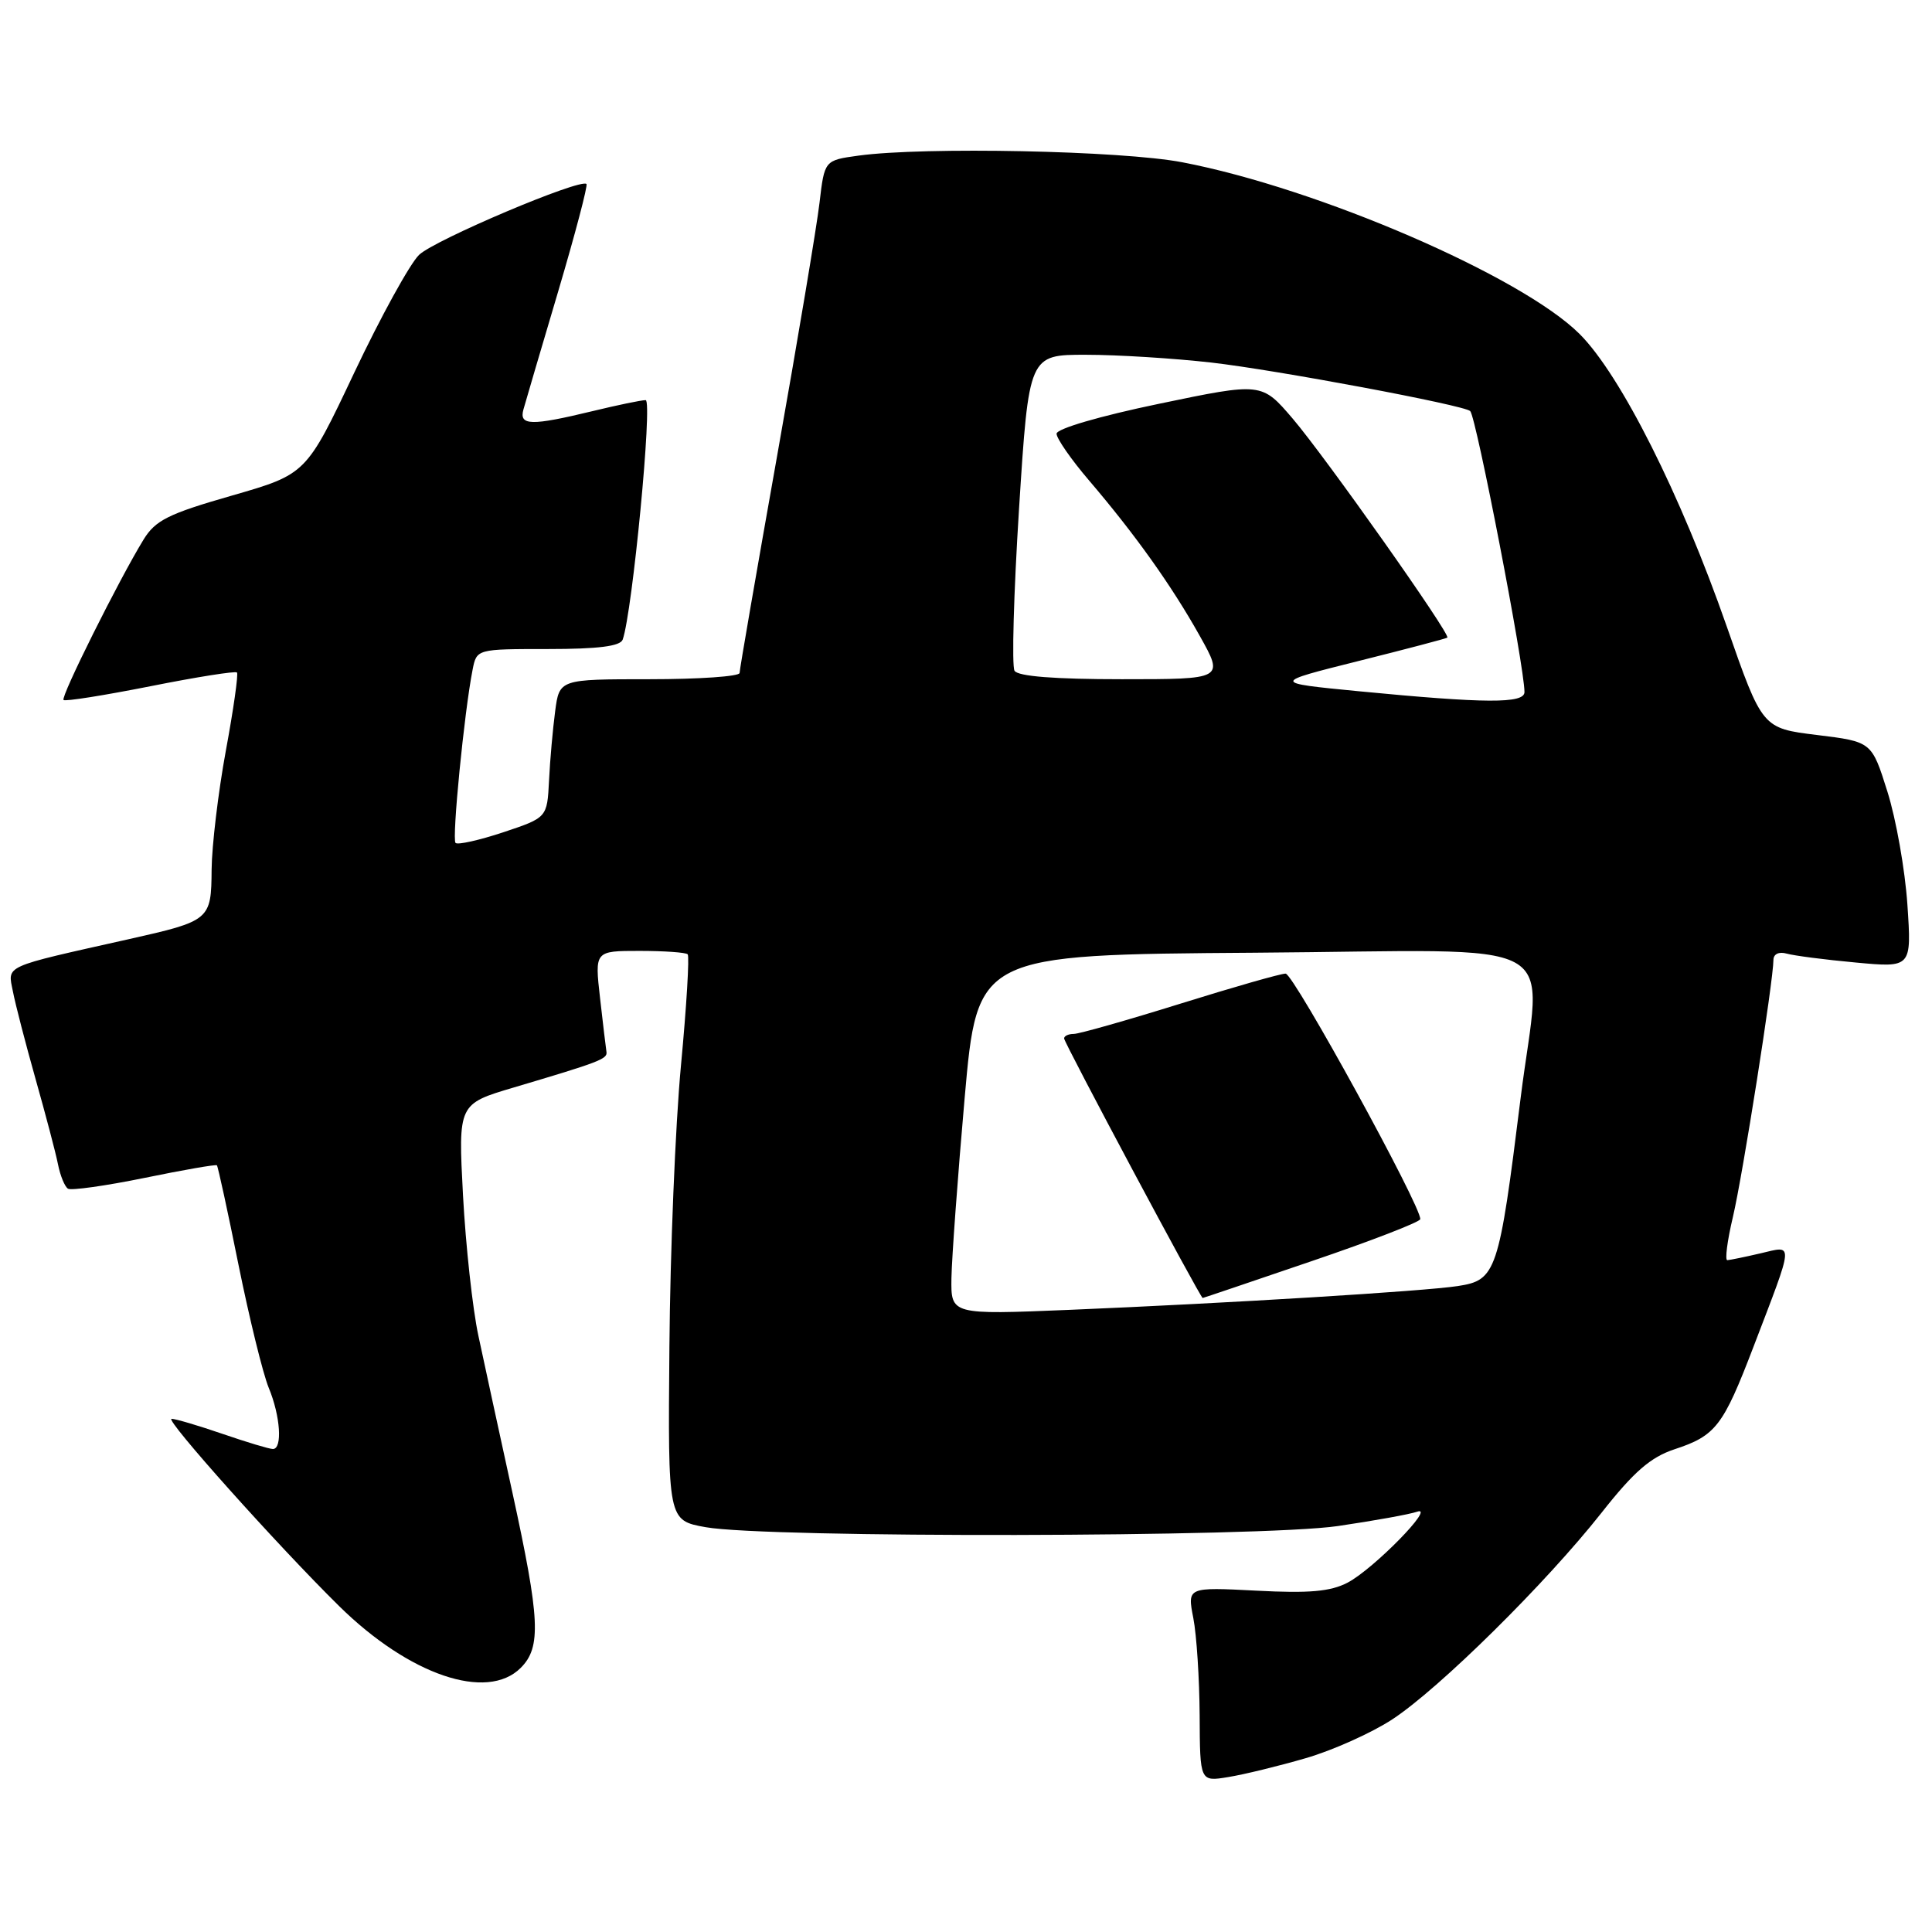 <?xml version="1.0" encoding="UTF-8" standalone="no"?>
<!DOCTYPE svg PUBLIC "-//W3C//DTD SVG 1.1//EN" "http://www.w3.org/Graphics/SVG/1.1/DTD/svg11.dtd" >
<svg xmlns="http://www.w3.org/2000/svg" xmlns:xlink="http://www.w3.org/1999/xlink" version="1.1" viewBox="0 0 256 256">
 <g >
 <path fill="currentColor"
d=" M 173.01 232.97 C 176.60 231.93 181.77 229.61 184.51 227.81 C 190.74 223.72 204.87 209.76 212.21 200.45 C 216.49 195.01 218.71 193.09 221.87 192.04 C 227.35 190.24 228.32 188.97 232.34 178.47 C 237.78 164.25 237.72 165.04 233.29 166.07 C 231.20 166.56 229.22 166.96 228.88 166.98 C 228.54 166.99 228.87 164.41 229.62 161.25 C 230.91 155.79 234.98 129.98 234.99 127.18 C 235.00 126.41 235.72 126.07 236.75 126.36 C 237.71 126.63 241.83 127.17 245.90 127.54 C 253.30 128.23 253.30 128.23 252.74 119.87 C 252.43 115.26 251.24 108.53 250.09 104.89 C 248.01 98.28 248.01 98.28 240.76 97.39 C 233.51 96.50 233.51 96.50 228.80 83.00 C 222.71 65.54 214.76 49.72 209.32 44.27 C 201.68 36.63 174.68 24.95 156.65 21.50 C 148.63 19.96 122.46 19.43 113.76 20.62 C 109.25 21.24 109.25 21.24 108.59 26.87 C 108.23 29.97 105.70 45.06 102.97 60.42 C 100.24 75.77 98.00 88.71 98.00 89.17 C 98.00 89.63 92.63 90.00 86.06 90.00 C 74.12 90.00 74.12 90.00 73.56 94.25 C 73.25 96.59 72.88 100.71 72.75 103.42 C 72.50 108.34 72.50 108.34 66.69 110.28 C 63.49 111.34 60.64 111.98 60.36 111.69 C 59.86 111.19 61.52 94.30 62.62 88.75 C 63.16 86.00 63.16 86.00 72.61 86.00 C 79.27 86.00 82.19 85.63 82.51 84.75 C 83.80 81.11 86.50 53.00 85.55 53.02 C 84.97 53.02 81.80 53.68 78.50 54.48 C 70.35 56.45 68.75 56.41 69.36 54.25 C 69.62 53.29 71.70 46.25 73.96 38.62 C 76.22 30.98 77.91 24.57 77.71 24.38 C 76.93 23.60 57.60 31.78 55.53 33.77 C 54.32 34.94 50.46 41.95 46.95 49.36 C 40.58 62.83 40.58 62.83 30.72 65.67 C 22.31 68.08 20.59 68.94 19.02 71.50 C 15.77 76.80 8.01 92.35 8.42 92.75 C 8.63 92.97 13.81 92.14 19.93 90.93 C 26.04 89.71 31.21 88.89 31.40 89.11 C 31.60 89.32 30.94 94.00 29.92 99.50 C 28.91 105.00 28.07 112.07 28.04 115.21 C 27.99 121.91 27.87 122.02 17.00 124.46 C 0.21 128.22 1.02 127.86 1.71 131.37 C 2.04 133.09 3.40 138.32 4.72 143.00 C 6.04 147.68 7.38 152.74 7.68 154.26 C 7.98 155.78 8.58 157.24 9.01 157.51 C 9.44 157.77 14.00 157.13 19.14 156.08 C 24.29 155.02 28.61 154.27 28.74 154.41 C 28.88 154.55 30.17 160.48 31.60 167.58 C 33.04 174.69 34.84 182.02 35.60 183.87 C 37.16 187.62 37.45 192.00 36.16 192.00 C 35.69 192.00 32.70 191.10 29.50 190.00 C 26.30 188.90 23.26 188.00 22.73 188.00 C 21.77 188.00 36.76 204.76 44.92 212.80 C 54.22 221.96 64.53 225.47 69.00 221.00 C 71.74 218.26 71.56 214.56 67.89 197.74 C 66.18 189.91 64.15 180.57 63.39 177.00 C 62.62 173.43 61.71 165.05 61.35 158.39 C 60.71 146.28 60.71 146.28 68.10 144.09 C 79.46 140.72 80.51 140.32 80.36 139.38 C 80.28 138.89 79.90 135.69 79.51 132.25 C 78.80 126.00 78.80 126.00 84.74 126.00 C 88.00 126.00 90.87 126.20 91.12 126.45 C 91.37 126.70 90.97 133.34 90.23 141.20 C 89.49 149.07 88.80 165.84 88.70 178.48 C 88.50 201.46 88.50 201.46 93.50 202.36 C 101.66 203.82 167.11 203.70 177.27 202.21 C 182.10 201.50 186.82 200.65 187.77 200.31 C 190.32 199.42 182.00 207.91 178.56 209.71 C 176.29 210.89 173.49 211.14 166.47 210.77 C 157.32 210.30 157.32 210.30 158.12 214.40 C 158.56 216.65 158.93 222.46 158.96 227.30 C 159.00 236.09 159.00 236.09 162.75 235.47 C 164.81 235.14 169.43 234.01 173.01 232.97 Z  M 126.07 169.36 C 126.12 166.68 126.90 155.95 127.82 145.50 C 129.50 126.50 129.50 126.50 166.25 126.24 C 208.50 125.94 204.22 123.59 201.49 145.50 C 198.61 168.63 198.27 169.63 193.16 170.41 C 188.64 171.10 162.80 172.68 141.75 173.56 C 126.00 174.21 126.00 174.21 126.07 169.36 Z  M 173.79 167.11 C 181.65 164.44 188.13 161.93 188.19 161.55 C 188.41 160.01 171.42 129.02 170.35 129.01 C 169.72 129.00 163.43 130.80 156.38 133.00 C 149.32 135.20 142.98 137.00 142.28 137.00 C 141.57 137.00 141.00 137.27 141.00 137.60 C 141.00 138.17 159.07 172.01 159.36 171.99 C 159.44 171.99 165.93 169.79 173.79 167.11 Z  M 180.00 91.59 C 168.50 90.47 168.50 90.47 180.00 87.59 C 186.32 86.01 191.63 84.61 191.78 84.49 C 192.27 84.11 175.61 60.53 171.28 55.46 C 167.18 50.67 167.18 50.67 153.59 53.50 C 145.70 55.14 140.00 56.81 140.00 57.47 C 140.00 58.10 141.94 60.90 144.32 63.68 C 150.43 70.84 155.24 77.59 158.97 84.25 C 162.19 90.00 162.19 90.00 148.65 90.00 C 139.75 90.00 134.88 89.62 134.43 88.88 C 134.05 88.27 134.32 78.59 135.03 67.38 C 136.33 47.00 136.33 47.00 143.91 47.01 C 148.09 47.01 155.55 47.48 160.50 48.04 C 169.10 49.02 194.03 53.69 194.81 54.47 C 195.61 55.28 202.00 88.32 202.00 91.70 C 202.00 93.25 196.85 93.22 180.00 91.59 Z "/>
</g>
</svg>